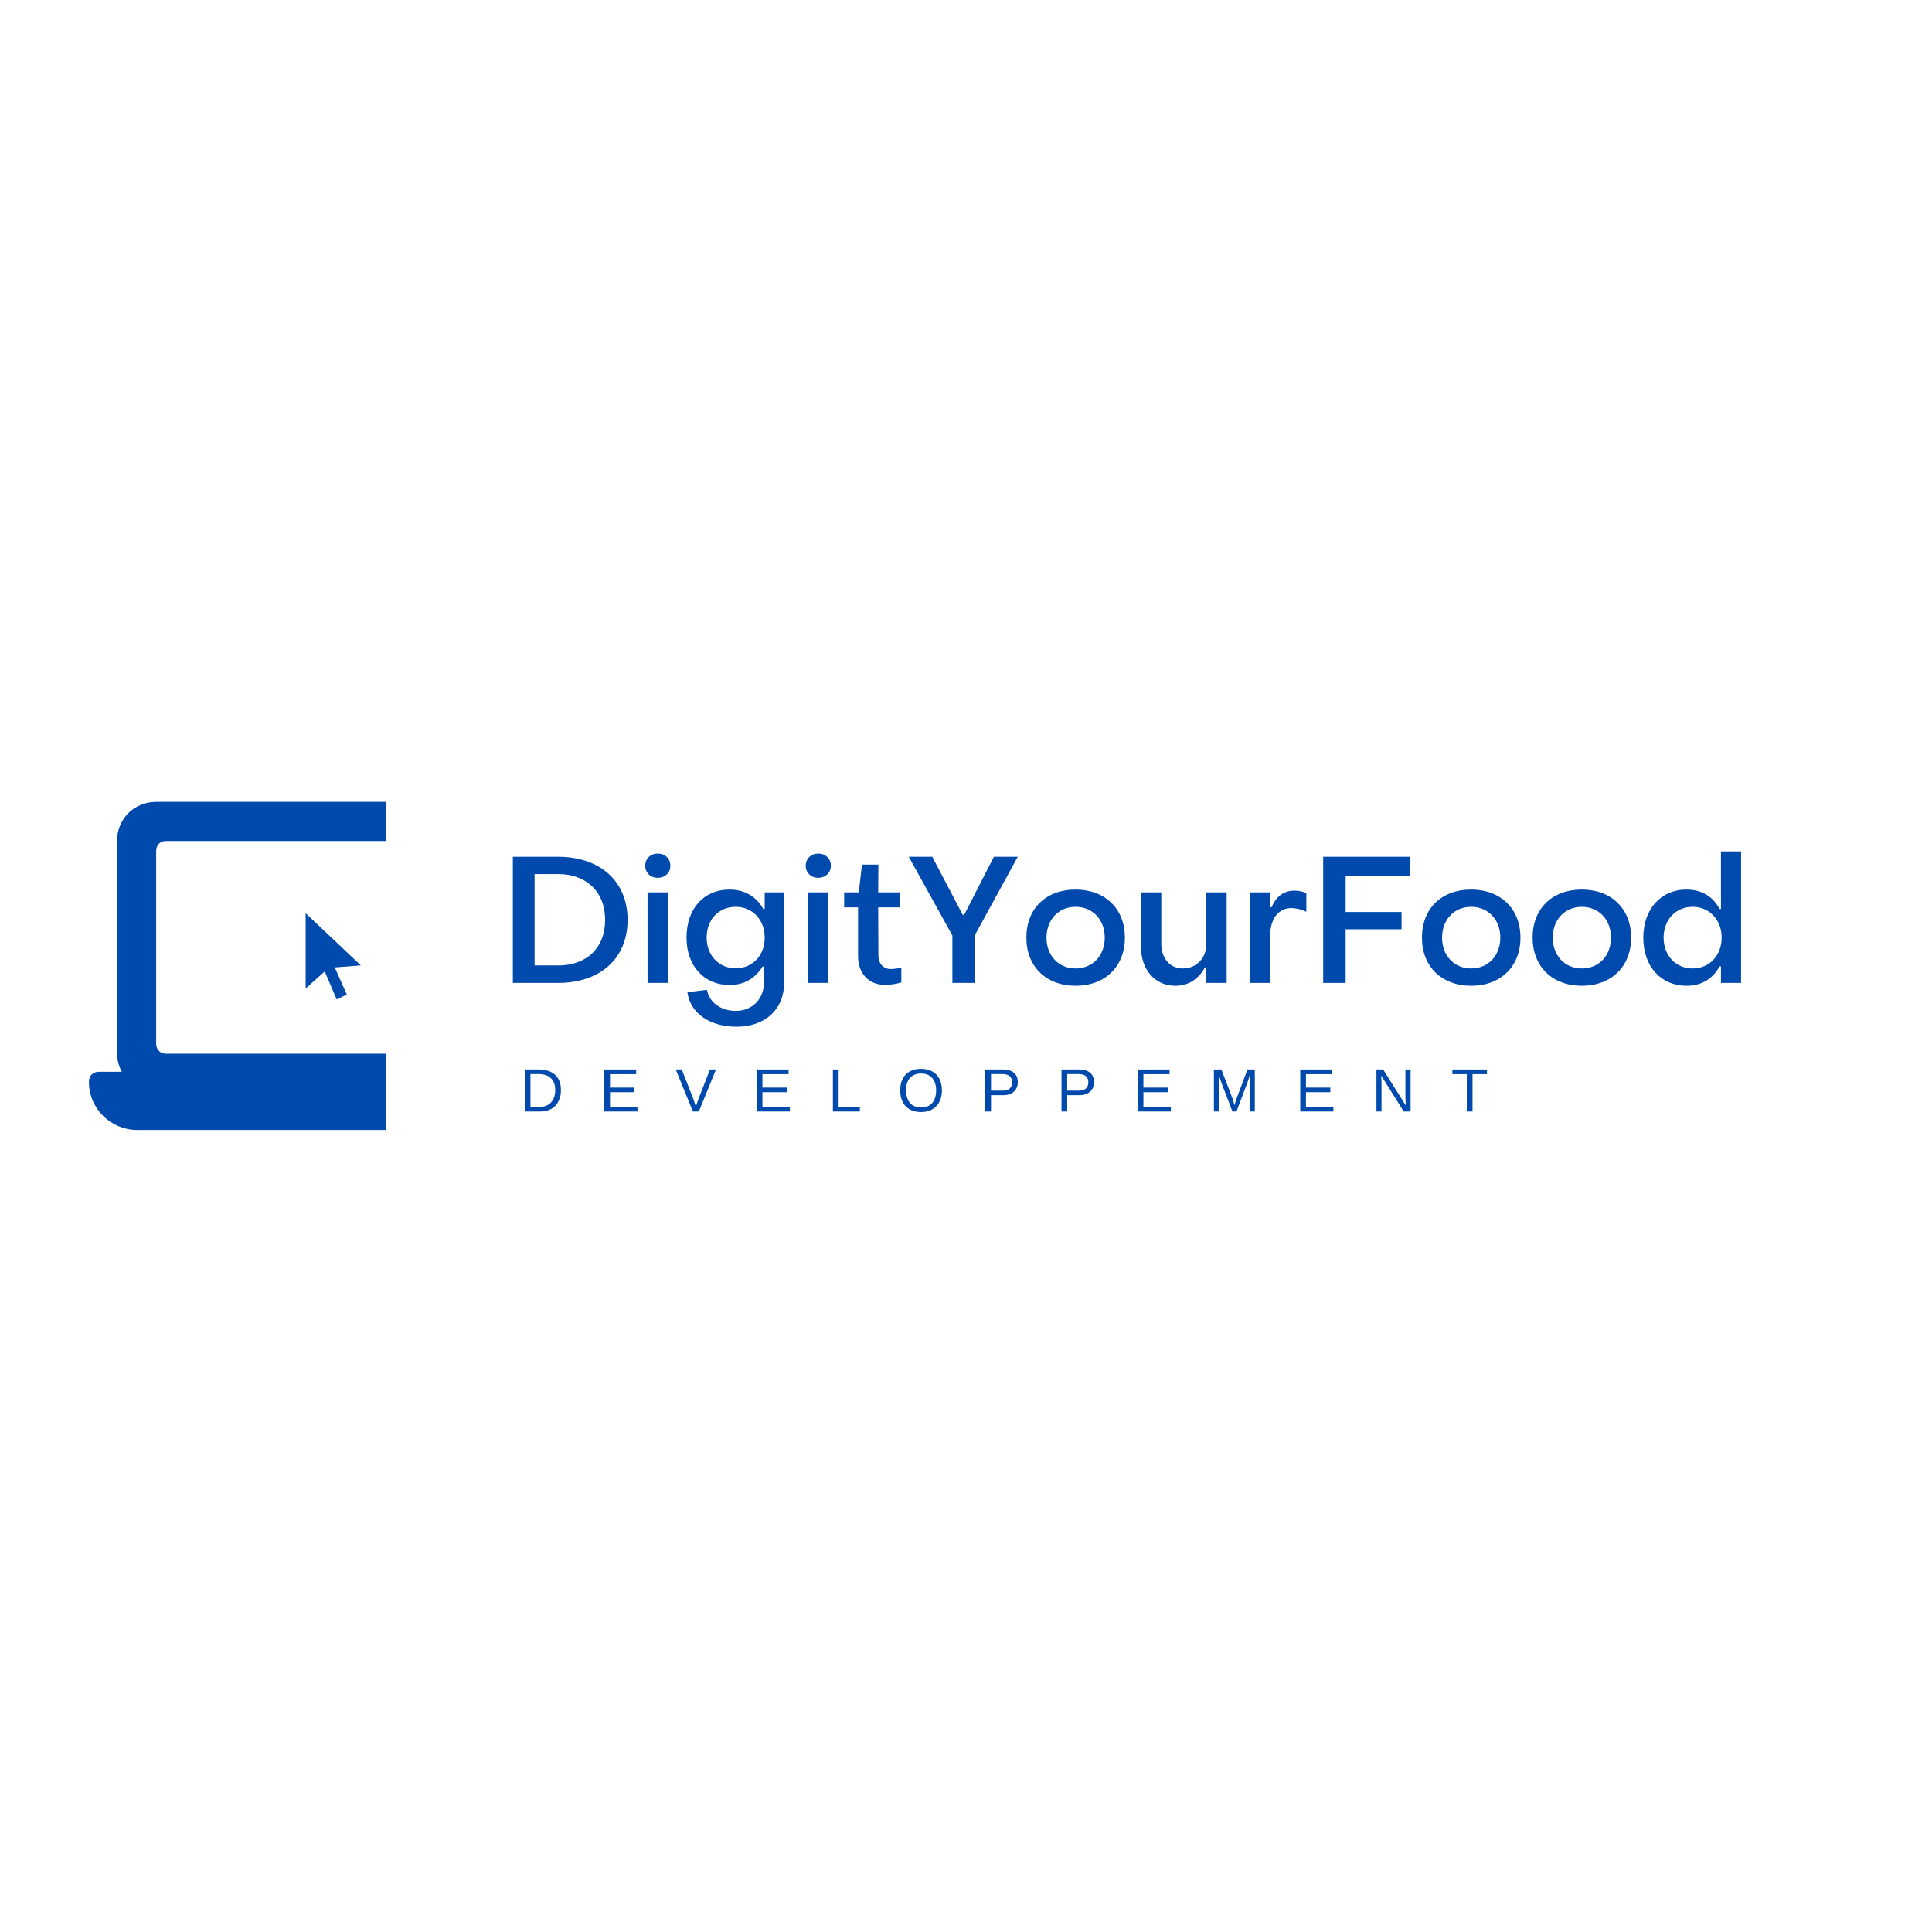 <svg xmlns="http://www.w3.org/2000/svg" xmlns:xlink="http://www.w3.org/1999/xlink" width="500" zoomAndPan="magnify" viewBox="0 0 375 375" height="500" preserveAspectRatio="xMidYMid meet" version="1.0"><defs><g/><clipPath id="5750f21f5b"><path d="M 17.125 208 L 74.875 208 L 74.875 219.32 L 17.125 219.32 Z M 17.125 208 " clip-rule="nonzero"/></clipPath><clipPath id="aeb1607c40"><path d="M 22 155.57 L 74.875 155.57 L 74.875 212 L 22 212 Z M 22 155.57 " clip-rule="nonzero"/></clipPath></defs><g clip-path="url(#5750f21f5b)"><path fill="#004aad" d="M 108.793 208.027 L 19.211 208.027 C 18.043 208.027 17.262 208.805 17.262 209.973 C 17.262 215.23 21.547 219.32 26.609 219.32 L 101.395 219.32 C 106.648 219.32 110.742 215.035 110.742 209.973 C 110.742 209 109.961 208.027 108.793 208.027 Z M 108.793 208.027 " fill-opacity="1" fill-rule="nonzero"/></g><path fill="#004aad" d="M 70.039 187.387 L 64.977 187.773 L 67.312 193.031 L 65.363 194.004 L 63.027 188.551 L 59.328 191.863 L 59.328 177.258 Z M 70.039 187.387 " fill-opacity="1" fill-rule="nonzero"/><g clip-path="url(#aeb1607c40)"><path fill="#004aad" d="M 97.691 155.645 L 30.312 155.645 C 26.027 155.645 22.715 158.953 22.715 163.238 L 22.715 204.328 C 22.715 208.613 26.027 211.922 30.312 211.922 L 97.691 211.922 C 101.977 211.922 105.289 208.609 105.289 204.328 L 105.289 163.238 C 105.289 158.953 101.977 155.645 97.691 155.645 Z M 97.691 202.574 C 97.691 203.742 96.914 204.523 95.746 204.523 L 32.258 204.523 C 31.09 204.523 30.312 203.742 30.312 202.574 L 30.312 165.184 C 30.312 164.016 31.09 163.238 32.258 163.238 L 95.746 163.238 C 96.914 163.238 97.691 164.016 97.691 165.184 Z M 97.691 202.574 " fill-opacity="1" fill-rule="nonzero"/></g><g fill="#004aad" fill-opacity="1"><g transform="translate(97.056, 190.781)"><g><path d="M 2.488 0 L 11.273 0 C 19.363 0 24.758 -4.668 24.758 -12.238 C 24.758 -19.812 19.328 -24.48 11.273 -24.48 L 2.488 -24.48 Z M 6.707 -3.387 L 6.707 -21.125 L 11.273 -21.125 C 16.664 -21.125 20.398 -17.773 20.398 -12.238 C 20.398 -6.707 16.734 -3.387 11.273 -3.387 Z M 6.707 -3.387 "/></g></g></g><g fill="#004aad" fill-opacity="1"><g transform="translate(123.304, 190.781)"><g><path d="M 4.355 -20.398 C 5.773 -20.398 6.812 -21.367 6.812 -22.75 C 6.812 -24.133 5.773 -25.102 4.355 -25.102 C 2.973 -25.102 1.938 -24.133 1.938 -22.75 C 1.938 -21.367 2.973 -20.398 4.355 -20.398 Z M 2.387 0 L 6.328 0 L 6.328 -17.566 L 2.387 -17.566 Z M 2.387 0 "/></g></g></g><g fill="#004aad" fill-opacity="1"><g transform="translate(132.008, 190.781)"><g><path d="M 10.961 8.504 C 16.492 8.504 20.191 5.152 20.191 -0.035 L 20.191 -17.566 L 16.422 -17.566 L 16.422 -14.348 L 16.148 -14.348 C 14.832 -16.699 12.586 -18.117 9.578 -18.117 C 4.668 -18.117 1.246 -14.488 1.246 -8.781 C 1.246 -3.285 4.668 0.414 9.613 0.414 C 12.48 0.414 14.66 -0.969 16.008 -3.18 L 16.285 -3.18 L 16.285 -0.172 C 16.285 3.113 14.039 5.43 10.789 5.43 C 7.883 5.43 5.602 3.734 5.223 1.348 L 1.418 1.797 C 1.973 5.914 5.773 8.504 10.961 8.504 Z M 10.789 -2.836 C 7.539 -2.836 5.152 -5.324 5.152 -8.781 C 5.152 -12.273 7.469 -14.766 10.789 -14.766 C 14.039 -14.766 16.422 -12.273 16.422 -8.781 C 16.422 -5.324 14.074 -2.836 10.789 -2.836 Z M 10.789 -2.836 "/></g></g></g><g fill="#004aad" fill-opacity="1"><g transform="translate(154.457, 190.781)"><g><path d="M 4.355 -20.398 C 5.773 -20.398 6.812 -21.367 6.812 -22.75 C 6.812 -24.133 5.773 -25.102 4.355 -25.102 C 2.973 -25.102 1.938 -24.133 1.938 -22.75 C 1.938 -21.367 2.973 -20.398 4.355 -20.398 Z M 2.387 0 L 6.328 0 L 6.328 -17.566 L 2.387 -17.566 Z M 2.387 0 "/></g></g></g><g fill="#004aad" fill-opacity="1"><g transform="translate(163.161, 190.781)"><g><path d="M 8.574 0.379 C 9.578 0.379 10.891 0.207 11.789 -0.105 L 11.789 -2.973 C 11.168 -2.801 10.34 -2.695 9.715 -2.695 C 8.266 -2.695 7.332 -3.77 7.332 -5.359 L 7.297 -14.66 L 11.547 -14.66 L 11.547 -17.566 L 7.297 -17.566 L 7.332 -22.957 L 4.148 -22.957 L 3.527 -17.566 L 0.691 -17.566 L 0.691 -14.66 L 3.387 -14.66 L 3.387 -5.223 C 3.387 -1.867 5.43 0.379 8.574 0.379 Z M 8.574 0.379 "/></g></g></g><g fill="#004aad" fill-opacity="1"><g transform="translate(175.87, 190.781)"><g><path d="M 8.988 0 L 13.312 0 L 13.312 -9.199 L 21.68 -24.48 L 17.047 -24.48 L 11.273 -13.207 L 10.996 -13.207 L 5.082 -24.48 L 0.52 -24.48 L 8.988 -9.199 Z M 8.988 0 "/></g></g></g><g fill="#004aad" fill-opacity="1"><g transform="translate(198.009, 190.781)"><g><path d="M 10.754 0.555 C 16.457 0.555 20.332 -3.145 20.332 -8.781 C 20.332 -14.418 16.457 -18.117 10.754 -18.117 C 5.047 -18.117 1.211 -14.453 1.211 -8.781 C 1.211 -3.145 5.082 0.555 10.754 0.555 Z M 10.754 -2.801 C 7.469 -2.801 5.117 -5.289 5.117 -8.781 C 5.117 -12.273 7.469 -14.766 10.754 -14.766 C 14.074 -14.766 16.422 -12.273 16.422 -8.781 C 16.422 -5.289 14.074 -2.801 10.754 -2.801 Z M 10.754 -2.801 "/></g></g></g><g fill="#004aad" fill-opacity="1"><g transform="translate(219.491, 190.781)"><g><path d="M 8.645 0.555 C 11.168 0.555 13.141 -0.727 14.383 -3.008 L 14.66 -3.008 L 14.66 0 L 18.602 0 L 18.602 -17.566 L 14.66 -17.566 L 14.66 -7.504 C 14.66 -4.773 12.656 -2.801 10.129 -2.801 C 7.539 -2.801 5.914 -4.805 5.914 -7.641 L 5.914 -17.566 L 1.973 -17.566 L 1.973 -6.984 C 1.973 -2.629 4.633 0.555 8.645 0.555 Z M 8.645 0.555 "/></g></g></g><g fill="#004aad" fill-opacity="1"><g transform="translate(240.352, 190.781)"><g><path d="M 2.281 0 L 6.188 0 L 6.188 -9.23 C 6.188 -12.414 7.812 -14.523 10.305 -14.523 C 11.168 -14.523 12.238 -14.281 13.207 -13.797 L 13.207 -17.426 C 12.516 -17.738 11.688 -17.91 10.891 -17.91 C 8.781 -17.91 7.297 -16.699 6.465 -14.695 L 6.188 -14.695 L 6.188 -17.566 L 2.281 -17.566 Z M 2.281 0 "/></g></g></g><g fill="#004aad" fill-opacity="1"><g transform="translate(254.34, 190.781)"><g><path d="M 2.488 0 L 6.848 0 L 6.848 -10.406 L 17.703 -10.406 L 17.703 -13.762 L 6.848 -13.762 L 6.848 -20.711 L 19.398 -20.711 L 19.398 -24.48 L 2.488 -24.48 Z M 2.488 0 "/></g></g></g><g fill="#004aad" fill-opacity="1"><g transform="translate(274.786, 190.781)"><g><path d="M 10.754 0.555 C 16.457 0.555 20.332 -3.145 20.332 -8.781 C 20.332 -14.418 16.457 -18.117 10.754 -18.117 C 5.047 -18.117 1.211 -14.453 1.211 -8.781 C 1.211 -3.145 5.082 0.555 10.754 0.555 Z M 10.754 -2.801 C 7.469 -2.801 5.117 -5.289 5.117 -8.781 C 5.117 -12.273 7.469 -14.766 10.754 -14.766 C 14.074 -14.766 16.422 -12.273 16.422 -8.781 C 16.422 -5.289 14.074 -2.801 10.754 -2.801 Z M 10.754 -2.801 "/></g></g></g><g fill="#004aad" fill-opacity="1"><g transform="translate(296.268, 190.781)"><g><path d="M 10.754 0.555 C 16.457 0.555 20.332 -3.145 20.332 -8.781 C 20.332 -14.418 16.457 -18.117 10.754 -18.117 C 5.047 -18.117 1.211 -14.453 1.211 -8.781 C 1.211 -3.145 5.082 0.555 10.754 0.555 Z M 10.754 -2.801 C 7.469 -2.801 5.117 -5.289 5.117 -8.781 C 5.117 -12.273 7.469 -14.766 10.754 -14.766 C 14.074 -14.766 16.422 -12.273 16.422 -8.781 C 16.422 -5.289 14.074 -2.801 10.754 -2.801 Z M 10.754 -2.801 "/></g></g></g><g fill="#004aad" fill-opacity="1"><g transform="translate(317.751, 190.781)"><g><path d="M 9.613 0.555 C 12.586 0.555 14.797 -0.898 16.008 -3.215 L 16.285 -3.215 L 16.285 0 L 20.191 0 L 20.191 -25.516 L 16.285 -25.516 L 16.285 -14.348 L 16.008 -14.348 C 14.797 -16.699 12.586 -18.117 9.578 -18.117 C 4.668 -18.117 1.211 -14.348 1.211 -8.781 C 1.211 -3.18 4.633 0.555 9.613 0.555 Z M 10.789 -2.801 C 7.504 -2.801 5.152 -5.324 5.152 -8.781 C 5.152 -12.238 7.504 -14.766 10.789 -14.766 C 14.039 -14.766 16.422 -12.238 16.422 -8.781 C 16.422 -5.324 14.039 -2.801 10.789 -2.801 Z M 10.789 -2.801 "/></g></g></g><g fill="#004aad" fill-opacity="1"><g transform="translate(100.881, 215.74)"><g><path d="M 8 -4.156 C 8 -3.32 7.832 -2.586 7.5 -1.953 C 7.176 -1.316 6.711 -0.832 6.109 -0.5 C 5.504 -0.164 4.812 0 4.031 0 L 0.969 0 L 0.969 -8.156 L 3.672 -8.156 C 5.055 -8.156 6.125 -7.805 6.875 -7.109 C 7.625 -6.422 8 -5.438 8 -4.156 Z M 6.891 -4.156 C 6.891 -5.176 6.609 -5.945 6.047 -6.469 C 5.492 -7 4.691 -7.266 3.641 -7.266 L 2.078 -7.266 L 2.078 -0.891 L 3.891 -0.891 C 4.492 -0.891 5.02 -1.02 5.469 -1.281 C 5.926 -1.539 6.273 -1.914 6.516 -2.406 C 6.766 -2.906 6.891 -3.488 6.891 -4.156 Z M 6.891 -4.156 "/></g></g></g><g fill="#004aad" fill-opacity="1"><g transform="translate(116.326, 215.74)"><g><path d="M 0.969 0 L 0.969 -8.156 L 7.156 -8.156 L 7.156 -7.25 L 2.078 -7.25 L 2.078 -4.641 L 6.812 -4.641 L 6.812 -3.75 L 2.078 -3.75 L 2.078 -0.906 L 7.406 -0.906 L 7.406 0 Z M 0.969 0 "/></g></g></g><g fill="#004aad" fill-opacity="1"><g transform="translate(131.116, 215.74)"><g><path d="M 4.531 0 L 3.375 0 L 0.047 -8.156 L 1.219 -8.156 L 3.469 -2.422 L 3.953 -0.969 L 4.453 -2.422 L 6.688 -8.156 L 7.859 -8.156 Z M 4.531 0 "/></g></g></g><g fill="#004aad" fill-opacity="1"><g transform="translate(145.906, 215.74)"><g><path d="M 0.969 0 L 0.969 -8.156 L 7.156 -8.156 L 7.156 -7.25 L 2.078 -7.25 L 2.078 -4.641 L 6.812 -4.641 L 6.812 -3.75 L 2.078 -3.75 L 2.078 -0.906 L 7.406 -0.906 L 7.406 0 Z M 0.969 0 "/></g></g></g><g fill="#004aad" fill-opacity="1"><g transform="translate(160.696, 215.74)"><g><path d="M 0.969 0 L 0.969 -8.156 L 2.078 -8.156 L 2.078 -0.906 L 6.203 -0.906 L 6.203 0 Z M 0.969 0 "/></g></g></g><g fill="#004aad" fill-opacity="1"><g transform="translate(174.172, 215.74)"><g><path d="M 8.656 -4.125 C 8.656 -3.27 8.488 -2.52 8.156 -1.875 C 7.832 -1.238 7.363 -0.75 6.75 -0.406 C 6.145 -0.062 5.43 0.109 4.609 0.109 C 3.766 0.109 3.035 -0.055 2.422 -0.391 C 1.816 -0.734 1.352 -1.223 1.031 -1.859 C 0.719 -2.504 0.562 -3.258 0.562 -4.125 C 0.562 -5.426 0.914 -6.441 1.625 -7.172 C 2.344 -7.91 3.336 -8.281 4.609 -8.281 C 5.441 -8.281 6.16 -8.113 6.766 -7.781 C 7.379 -7.457 7.848 -6.977 8.172 -6.344 C 8.492 -5.719 8.656 -4.977 8.656 -4.125 Z M 7.531 -4.125 C 7.531 -5.133 7.273 -5.926 6.766 -6.5 C 6.254 -7.082 5.535 -7.375 4.609 -7.375 C 3.68 -7.375 2.961 -7.086 2.453 -6.516 C 1.941 -5.941 1.688 -5.145 1.688 -4.125 C 1.688 -3.094 1.941 -2.273 2.453 -1.672 C 2.973 -1.078 3.691 -0.781 4.609 -0.781 C 5.547 -0.781 6.266 -1.07 6.766 -1.656 C 7.273 -2.238 7.531 -3.062 7.531 -4.125 Z M 7.531 -4.125 "/></g></g></g><g fill="#004aad" fill-opacity="1"><g transform="translate(190.277, 215.74)"><g><path d="M 7.281 -5.703 C 7.281 -4.93 7.023 -4.316 6.516 -3.859 C 6.016 -3.398 5.332 -3.172 4.469 -3.172 L 2.078 -3.172 L 2.078 0 L 0.969 0 L 0.969 -8.156 L 4.406 -8.156 C 5.32 -8.156 6.031 -7.941 6.531 -7.516 C 7.031 -7.086 7.281 -6.484 7.281 -5.703 Z M 6.172 -5.688 C 6.172 -6.738 5.539 -7.266 4.281 -7.266 L 2.078 -7.266 L 2.078 -4.047 L 4.312 -4.047 C 5.551 -4.047 6.172 -4.594 6.172 -5.688 Z M 6.172 -5.688 "/></g></g></g><g fill="#004aad" fill-opacity="1"><g transform="translate(205.067, 215.74)"><g><path d="M 7.281 -5.703 C 7.281 -4.93 7.023 -4.316 6.516 -3.859 C 6.016 -3.398 5.332 -3.172 4.469 -3.172 L 2.078 -3.172 L 2.078 0 L 0.969 0 L 0.969 -8.156 L 4.406 -8.156 C 5.32 -8.156 6.031 -7.941 6.531 -7.516 C 7.031 -7.086 7.281 -6.484 7.281 -5.703 Z M 6.172 -5.688 C 6.172 -6.738 5.539 -7.266 4.281 -7.266 L 2.078 -7.266 L 2.078 -4.047 L 4.312 -4.047 C 5.551 -4.047 6.172 -4.594 6.172 -5.688 Z M 6.172 -5.688 "/></g></g></g><g fill="#004aad" fill-opacity="1"><g transform="translate(219.858, 215.74)"><g><path d="M 0.969 0 L 0.969 -8.156 L 7.156 -8.156 L 7.156 -7.25 L 2.078 -7.25 L 2.078 -4.641 L 6.812 -4.641 L 6.812 -3.75 L 2.078 -3.75 L 2.078 -0.906 L 7.406 -0.906 L 7.406 0 Z M 0.969 0 "/></g></g></g><g fill="#004aad" fill-opacity="1"><g transform="translate(234.648, 215.74)"><g><path d="M 7.906 0 L 7.906 -5.438 C 7.906 -6.039 7.926 -6.625 7.969 -7.188 C 7.77 -6.488 7.598 -5.945 7.453 -5.562 L 5.344 0 L 4.562 0 L 2.438 -5.562 L 2.109 -6.547 L 1.922 -7.188 L 1.938 -6.531 L 1.953 -5.438 L 1.953 0 L 0.969 0 L 0.969 -8.156 L 2.422 -8.156 L 4.594 -2.5 C 4.676 -2.27 4.75 -2.023 4.812 -1.766 C 4.883 -1.504 4.938 -1.316 4.969 -1.203 C 5 -1.359 5.062 -1.594 5.156 -1.906 C 5.25 -2.219 5.316 -2.414 5.359 -2.5 L 7.484 -8.156 L 8.906 -8.156 L 8.906 0 Z M 7.906 0 "/></g></g></g><g fill="#004aad" fill-opacity="1"><g transform="translate(251.407, 215.74)"><g><path d="M 0.969 0 L 0.969 -8.156 L 7.156 -8.156 L 7.156 -7.25 L 2.078 -7.25 L 2.078 -4.641 L 6.812 -4.641 L 6.812 -3.75 L 2.078 -3.75 L 2.078 -0.906 L 7.406 -0.906 L 7.406 0 Z M 0.969 0 "/></g></g></g><g fill="#004aad" fill-opacity="1"><g transform="translate(266.198, 215.74)"><g><path d="M 6.266 0 L 1.906 -6.953 L 1.922 -6.391 L 1.953 -5.422 L 1.953 0 L 0.969 0 L 0.969 -8.156 L 2.266 -8.156 L 6.672 -1.156 C 6.617 -1.914 6.594 -2.469 6.594 -2.812 L 6.594 -8.156 L 7.594 -8.156 L 7.594 0 Z M 6.266 0 "/></g></g></g><g fill="#004aad" fill-opacity="1"><g transform="translate(281.642, 215.74)"><g><path d="M 4.172 -7.25 L 4.172 0 L 3.062 0 L 3.062 -7.25 L 0.266 -7.25 L 0.266 -8.156 L 6.969 -8.156 L 6.969 -7.25 Z M 4.172 -7.25 "/></g></g></g></svg>